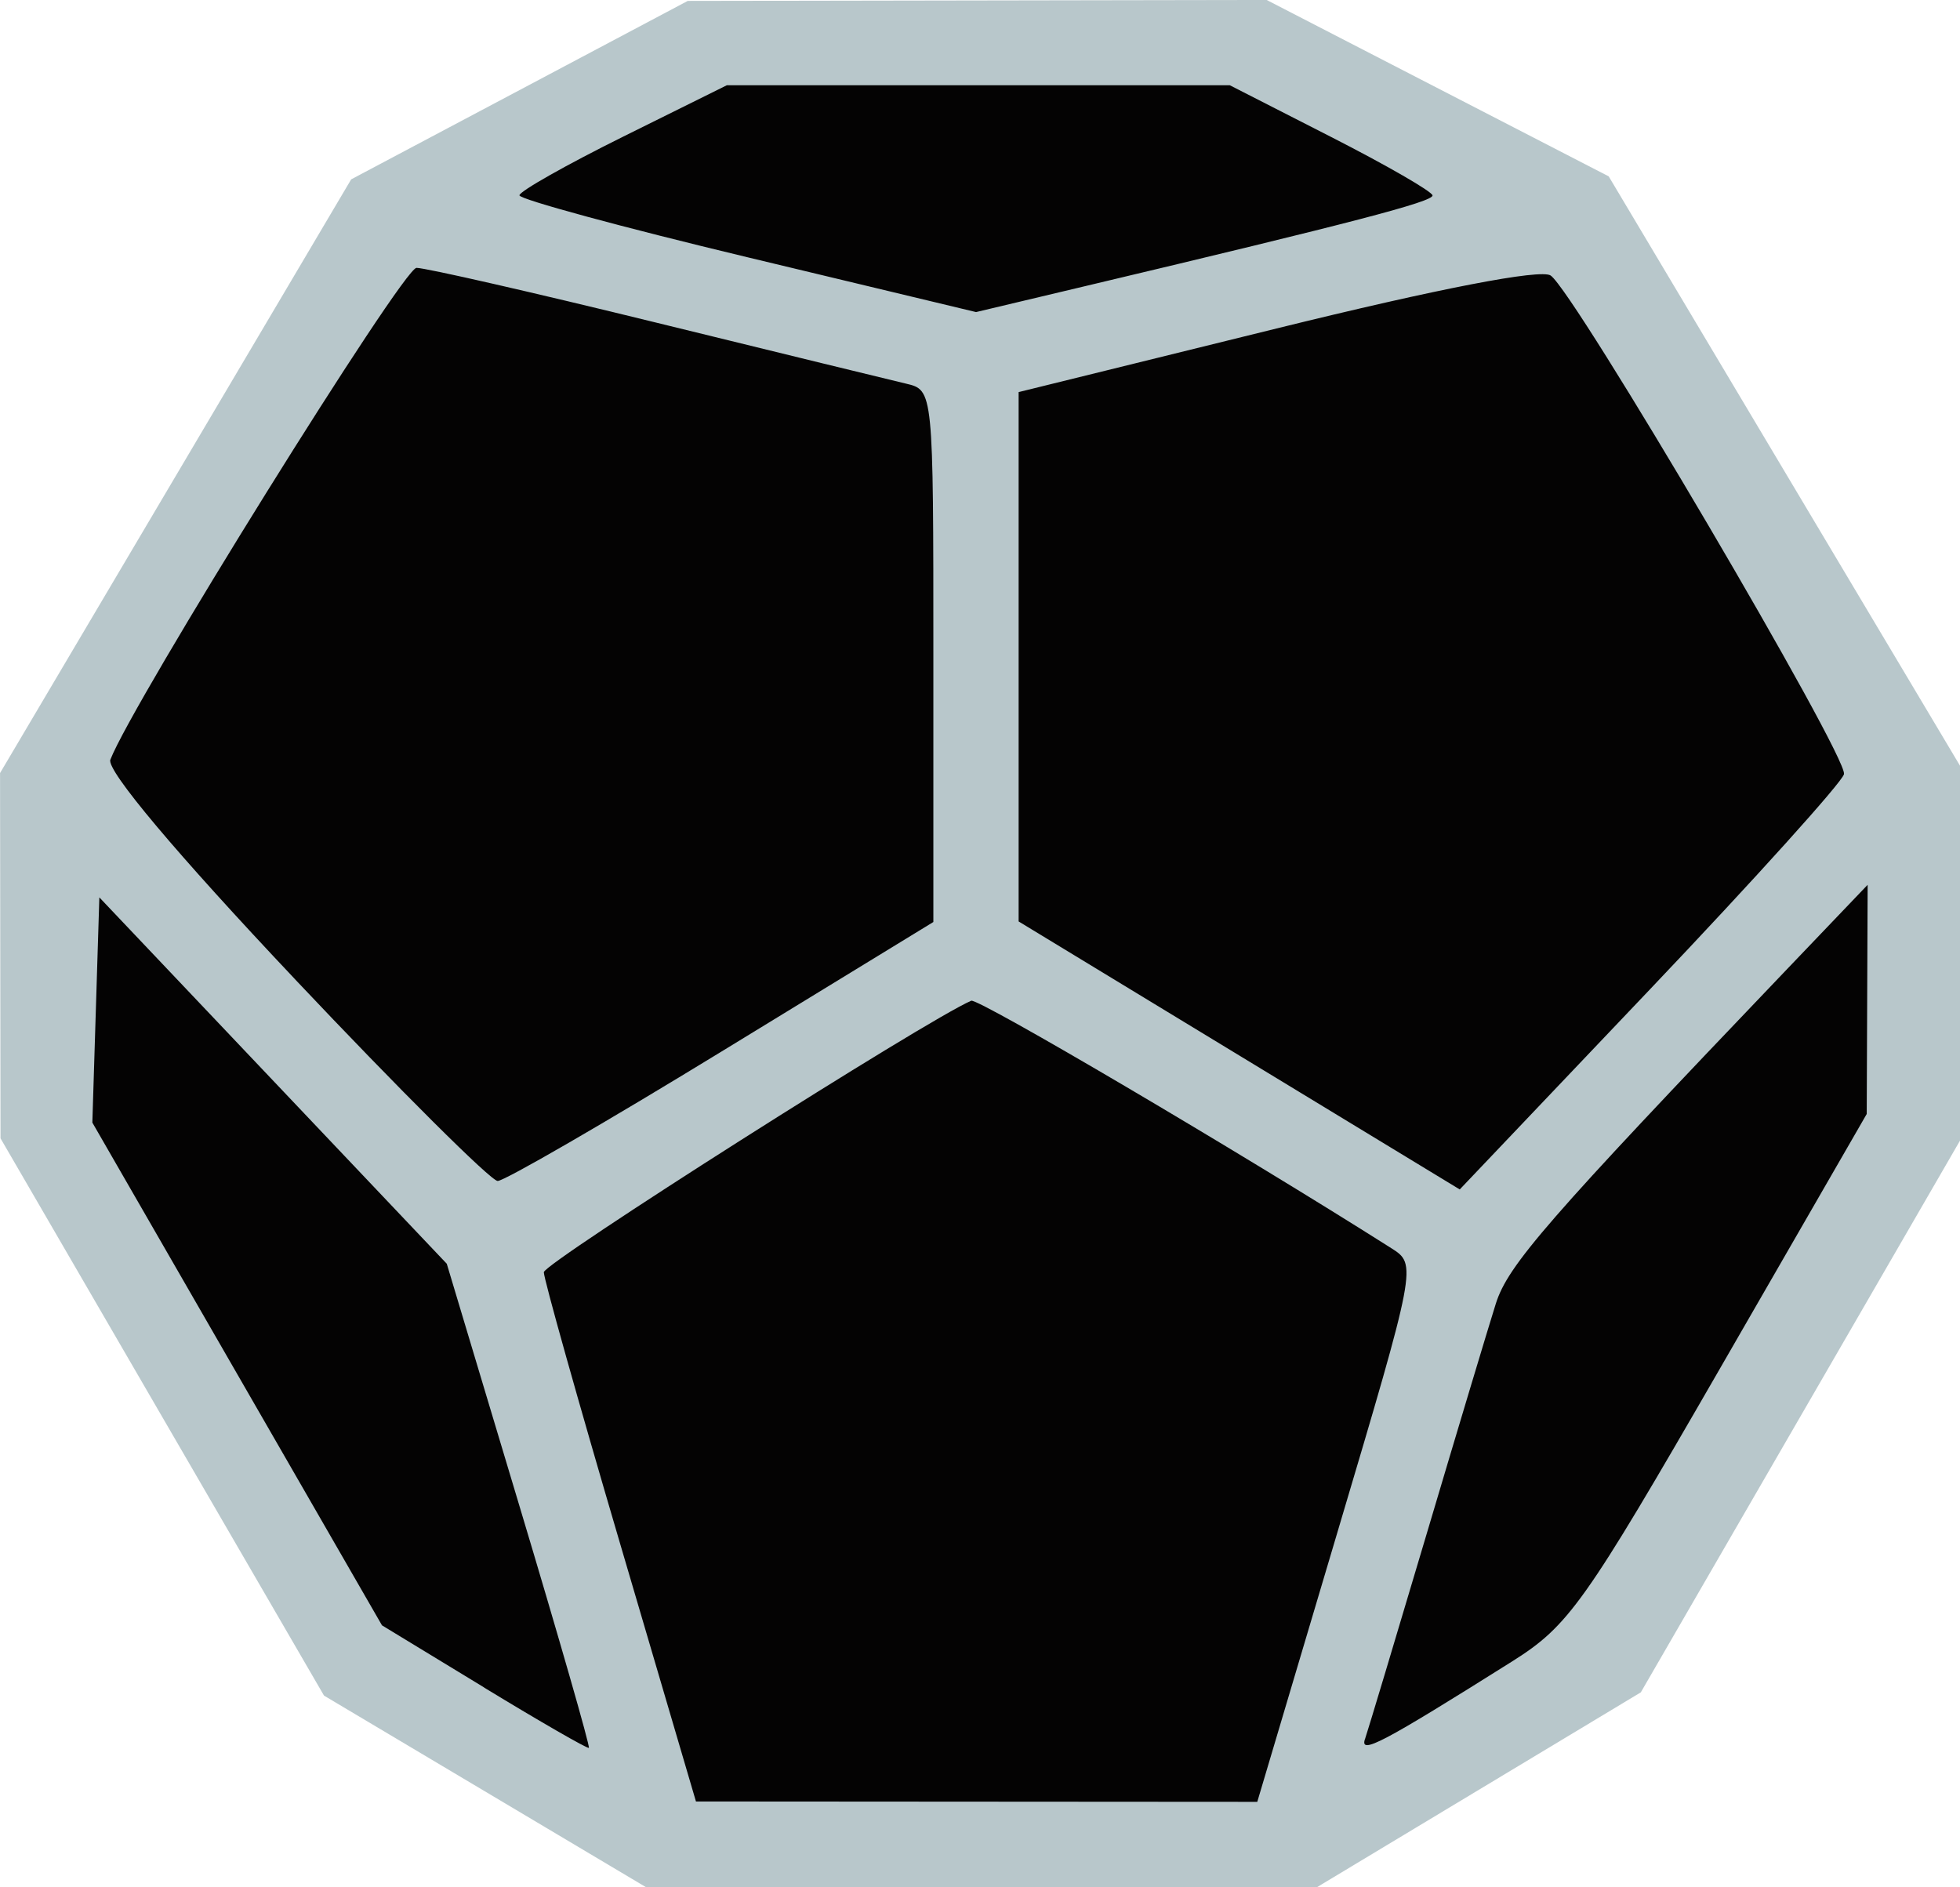 <?xml version="1.0" encoding="UTF-8" standalone="no"?>
<!-- Created with Inkscape (http://www.inkscape.org/) -->

<svg
   width="42.593mm"
   height="41.01mm"
   viewBox="0 0 42.593 41.01"
   version="1.1"
   id="svg1"
   xml:space="preserve"
   xmlns="http://www.w3.org/2000/svg"
   xmlns:svg="http://www.w3.org/2000/svg"><defs
     id="defs1" /><g
     id="layer1"
     transform="translate(-64.931,-73.634)"><g
       id="g96"
       transform="translate(10.739,-38.308)"><path
         id="path95"
         style="baseline-shift:baseline;display:inline;overflow:visible;vector-effect:none;fill:#b8c7cb;fill-opacity:1;stroke-width:0.86;enable-background:accumulate;stop-color:#000000;stop-opacity:1"
         d="m 89.849,148.72 -7.033,4.232 H 68.226 l -6.993,-4.161 -7.03,-12.111 -0.01,-7.938 7.63,-12.902 7.314,-3.878 12.58,-0.021 7.434,3.834 7.636,12.811 v 8.141 z" /><path
         d="m 67.663,145.473 c -0.91,-3.091 -1.653,-5.738 -1.653,-5.883 6.7e-4,-0.201 8.327,-5.49 9.288,-5.9 0.147,-0.063 5.836,3.289 9.129,5.378 0.557,0.354 0.555,0.366 -1.177,6.193 l -1.736,5.839 -6.099,-0.004 -6.099,-0.004 z m -2.949,3.142 -2.221,-1.351 -3.147,-5.463 -3.147,-5.463 0.076,-2.447 0.076,-2.447 3.775,3.981 3.775,3.981 1.572,5.24 c 0.865,2.882 1.547,5.259 1.516,5.281 -0.031,0.022 -1.056,-0.568 -2.277,-1.311 z m 19.142,1.118 c 0.066,-0.194 0.668,-2.198 1.338,-4.453 0.67,-2.256 1.347,-4.509 1.504,-5.007 0.264,-0.837 1.111,-1.81 6.33,-7.271 l 1.75,-1.831 -0.01,2.49 -0.01,2.49 -3.188,5.53 c -2.946,5.111 -3.289,5.594 -4.519,6.368 -2.828,1.779 -3.315,2.035 -3.196,1.683 z m -2.735,-14.854 -4.793,-2.912 v -5.752 -5.752 l 5.607,-1.383 c 3.523,-0.869 5.736,-1.297 5.954,-1.151 0.511,0.34 6.464,10.46 6.375,10.837 -0.042,0.177 -1.938,2.28 -4.213,4.673 l -4.137,4.352 z m -20.525,-1.664 c -2.569,-2.72 -4.094,-4.533 -4.006,-4.763 0.474,-1.236 6.358,-10.689 6.653,-10.689 0.197,0 2.537,0.534 5.2,1.188 2.663,0.653 5.109,1.251 5.437,1.328 0.595,0.14 0.595,0.144 0.595,5.92 v 5.78 l -4.602,2.814 c -2.531,1.548 -4.72,2.814 -4.866,2.814 -0.145,0 -2.131,-1.976 -4.412,-4.392 z m 9.845,-15.681 c -2.729,-0.654 -4.961,-1.261 -4.961,-1.347 0,-0.087 1.014,-0.66 2.253,-1.275 l 2.253,-1.117 h 5.466 5.466 l 2.202,1.124 c 1.211,0.618 2.202,1.19 2.203,1.271 0.001,0.137 -1.72,0.586 -7.539,1.968 l -2.381,0.566 z"
         style="fill:#040303"
         id="path1-74" /></g></g></svg>
